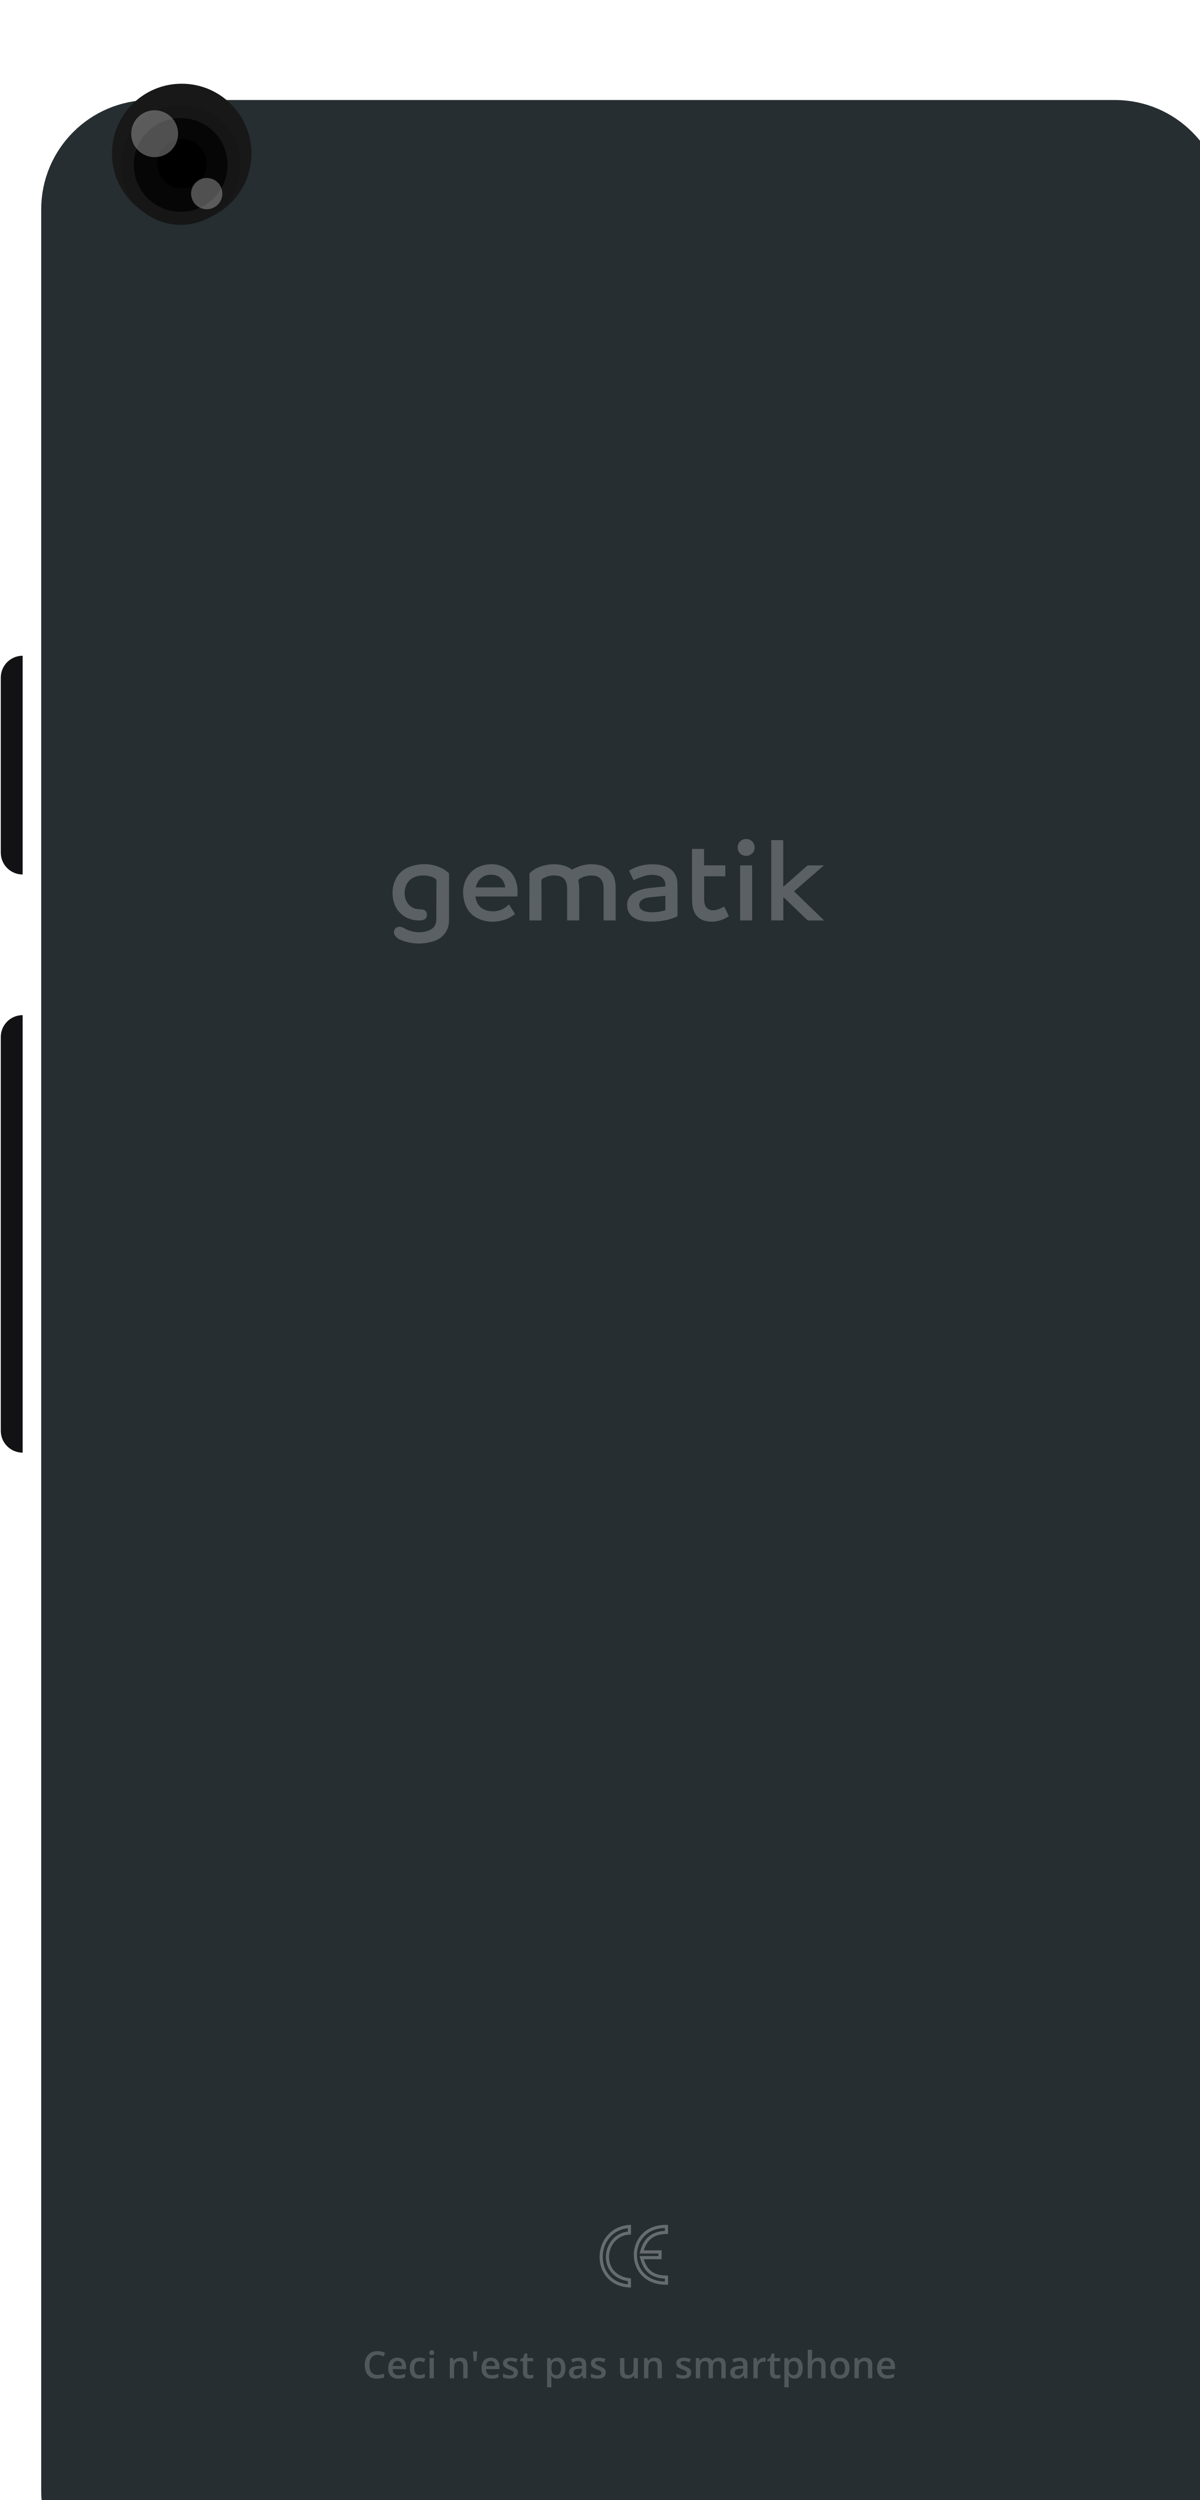 <!--
  - Copyright 2016, European Community
  - Copyright 2023, gematik GmbH
  -
  - Licensed under the EUPL, Version 1.2 or - as soon they will be approved by the
  - European Commission – subsequent versions of the EUPL (the "Licence").
  - You may not use this work except in compliance with the Licence.
  -
  - You find a copy of the Licence in the "Licence" file or at
  - https://joinup.ec.europa.eu/collection/eupl/eupl-text-eupl-12
  -
  - Unless required by applicable law or agreed to in writing,
  - software distributed under the Licence is distributed on an "AS IS" basis,
  - WITHOUT WARRANTIES OR CONDITIONS OF ANY KIND, either expressed or implied.
  - In case of changes by gematik find details in the "Readme" file.
  -
  - See the Licence for the specific language governing permissions and limitations under the Licence.
  -->

<svg width="384" height="800" viewBox="0 0 384 800" fill="none" xmlns="http://www.w3.org/2000/svg">

  <g filter="url(#filter0_ii_3_32)">

    <path
      d="M348.753 0H40.182C20.852 0 5.182 15.67 5.182 35V765C5.182 784.33 20.852 800 40.182 800H348.753C368.083 800 383.753 784.33 383.753 765V35C383.753 15.67 368.083 0 348.753 0Z"
      fill="#262E32"/>

    <path opacity="0.3"
      d="M188.005 694.794C189.17 696.185 190.961 697.186 193.408 697.483V699.458C190.357 699.291 188.128 698.115 186.649 696.453C185.083 694.692 184.329 692.349 184.374 689.984C184.462 685.389 187.554 680.825 193.408 680.429V682.529C189.188 682.747 186.639 686.165 186.4 689.644C186.276 691.459 186.773 693.323 188.005 694.794Z"
      stroke="white"/>

    <path opacity="0.3"
      d="M198.003 688.566H203.212V690.403H198.003H197.336L197.523 691.044C198.218 693.417 199.408 694.845 200.906 695.66C202.235 696.382 203.756 696.594 205.269 696.627V698.564C201.962 698.598 199.517 697.506 197.884 695.88C196.166 694.17 195.309 691.833 195.32 689.484C195.332 687.134 196.211 684.796 197.936 683.085C199.575 681.459 202.008 680.371 205.269 680.406V682.31C203.839 682.364 202.352 682.572 201.025 683.285C199.522 684.091 198.283 685.511 197.526 687.916L197.321 688.566H198.003Z"
      stroke="white"/>

    <path opacity="0.2" d="M112.793 721.512C111.988 721.512 111.355 721.797 110.895 722.367C110.434 722.938 110.203 723.725 110.203 724.729C110.203 725.779 110.424 726.574 110.865 727.113C111.311 727.652 111.953 727.922 112.793 727.922C113.156 727.922 113.508 727.887 113.848 727.816C114.188 727.742 114.541 727.648 114.908 727.535V728.736C114.236 728.99 113.475 729.117 112.623 729.117C111.369 729.117 110.406 728.738 109.734 727.98C109.062 727.219 108.727 726.131 108.727 724.717C108.727 723.826 108.889 723.047 109.213 722.379C109.541 721.711 110.014 721.199 110.631 720.844C111.248 720.488 111.973 720.311 112.805 720.311C113.68 720.311 114.488 720.494 115.23 720.861L114.727 722.027C114.438 721.891 114.131 721.771 113.807 721.67C113.486 721.564 113.148 721.512 112.793 721.512ZM119.438 729.117C118.43 729.117 117.641 728.824 117.07 728.238C116.504 727.648 116.221 726.838 116.221 725.807C116.221 724.748 116.484 723.916 117.012 723.311C117.539 722.705 118.264 722.402 119.186 722.402C120.041 722.402 120.717 722.662 121.213 723.182C121.709 723.701 121.957 724.416 121.957 725.326V726.07H117.639C117.658 726.699 117.828 727.184 118.148 727.523C118.469 727.859 118.92 728.027 119.502 728.027C119.885 728.027 120.24 727.992 120.568 727.922C120.9 727.848 121.256 727.727 121.635 727.559V728.678C121.299 728.838 120.959 728.951 120.615 729.018C120.271 729.084 119.879 729.117 119.438 729.117ZM119.186 723.445C118.748 723.445 118.396 723.584 118.131 723.861C117.869 724.139 117.713 724.543 117.662 725.074H120.604C120.596 724.539 120.467 724.135 120.217 723.861C119.967 723.584 119.623 723.445 119.186 723.445ZM126.135 729.117C125.154 729.117 124.408 728.832 123.896 728.262C123.389 727.688 123.135 726.865 123.135 725.795C123.135 724.705 123.4 723.867 123.932 723.281C124.467 722.695 125.238 722.402 126.246 722.402C126.93 722.402 127.545 722.529 128.092 722.783L127.676 723.891C127.094 723.664 126.613 723.551 126.234 723.551C125.113 723.551 124.553 724.295 124.553 725.783C124.553 726.51 124.691 727.057 124.969 727.424C125.25 727.787 125.66 727.969 126.199 727.969C126.812 727.969 127.393 727.816 127.939 727.512V728.713C127.693 728.857 127.43 728.961 127.148 729.023C126.871 729.086 126.533 729.117 126.135 729.117ZM130.84 729H129.463V722.52H130.84V729ZM129.381 720.803C129.381 720.557 129.447 720.367 129.58 720.234C129.717 720.102 129.91 720.035 130.16 720.035C130.402

720.035 130.59 720.102 130.723 720.234C130.859 720.367 130.928 720.557 130.928 720.803C130.928 721.037 130.859 721.223 130.723 721.359C130.59 721.492 130.402 721.559 130.16 721.559C129.91 721.559 129.717 721.492 129.58 721.359C129.447 721.223 129.381 721.037 129.381 720.803ZM141.633 729H140.25V725.016C140.25 724.516 140.148 724.143 139.945 723.896C139.746 723.65 139.428 723.527 138.99 723.527C138.408 723.527 137.982 723.699 137.713 724.043C137.443 724.387 137.309 724.963 137.309 725.771V729H135.932V722.52H137.01L137.203 723.369H137.273C137.469 723.061 137.746 722.822 138.105 722.654C138.465 722.486 138.863 722.402 139.301 722.402C140.855 722.402 141.633 723.193 141.633 724.775V729ZM144.703 720.434L144.463 723.527H143.584L143.344 720.434H144.703ZM149.297 729.117C148.289 729.117 147.5 728.824 146.93 728.238C146.363 727.648 146.08 726.838 146.08 725.807C146.08 724.748 146.344 723.916 146.871 723.311C147.398 722.705 148.123 722.402 149.045 722.402C149.9 722.402 150.576 722.662 151.072 723.182C151.568 723.701 151.816 724.416 151.816 725.326V726.07H147.498C147.518 726.699 147.688 727.184 148.008 727.523C148.328 727.859 148.779 728.027 149.361 728.027C149.744 728.027 150.1 727.992 150.428 727.922C150.76 727.848 151.115 727.727 151.494 727.559V728.678C151.158 728.838 150.818 728.951 150.475 729.018C150.131 729.084 149.738 729.117 149.297 729.117ZM149.045 723.445C148.607 723.445 148.256 723.584 147.99 723.861C147.729 724.139 147.572 724.543 147.521 725.074H150.463C150.455 724.539 150.326 724.135 150.076 723.861C149.826 723.584 149.482 723.445 149.045 723.445ZM157.734 727.154C157.734 727.787 157.504 728.273 157.043 728.613C156.582 728.949 155.922 729.117 155.062 729.117C154.199 729.117 153.506 728.986 152.982 728.725V727.535C153.744 727.887 154.453 728.062 155.109 728.062C155.957 728.062 156.381 727.807 156.381 727.295C156.381 727.131 156.334 726.994 156.24 726.885C156.146 726.775 155.992 726.662 155.777 726.545C155.562 726.428 155.264 726.295 154.881 726.146C154.135 725.857 153.629 725.568 153.363 725.279C153.102 724.99 152.971 724.615 152.971 724.154C152.971 723.6 153.193 723.17 153.639 722.865C154.088 722.557 154.697 722.402 155.467 722.402C156.229 722.402 156.949 722.557 157.629 722.865L157.184 723.902C156.484 723.613 155.896 723.469 155.42 723.469C154.693 723.469 154.33 723.676 154.33 724.09C154.33 724.293 154.424 724.465 154.611 724.605C154.803 724.746 155.217 724.939 155.854 725.186C156.389 725.393 156.777 725.582 157.02 725.754C157.262 725.926 157.441 726.125 157.559 726.352C157.676 726.574 157.734 726.842 157.734 727.154ZM161.643 728.004C161.979 728.004 162.314 727.951 162.65 727.846V728.883C162.498 728.949 162.301 729.004 162.059 729.047C161.82 729.094 161.572 729.117 161.314 729.117C160.01 729.117 159.357 728.43 159.357 727.055V723.562H158.473V722.953L159.422 722.449L159.891 721.078H160.74V722.52H162.586V723.562H160.74V727.031C160.74 727.363 160.822 727.609 160.986 727.77C161.154 727.926 161.373 728.004 161.643 728.004ZM170.355 729.117C169.535 729.117 168.898 728.822 168.445 728.232H168.363C168.418 728.779 168.445 729.111 168.445 729.229V731.883H167.068V722.52H168.182C168.213 722.641 168.277 722.93 168.375 723.387H168.445C168.875 722.73 169.52 722.402 170.379 722.402C171.188 722.402 171.816 722.695 172.266 723.281C172.719 723.867 172.945 724.689 172.945 725.748C172.945 726.807 172.715 727.633 172.254 728.227C171.797 728.82 171.164 729.117 170.355 729.117ZM170.021 723.527C169.475 723.527 169.074 723.688 168.82 724.008C168.57 724.328 168.445 724.84 168.445 725.543V725.748C168.445 726.537 168.57 727.109 168.82 727.465C169.07 727.816 169.479 727.992 170.045 727.992C170.521 727.992 170.889 727.797 171.146

727.406C171.404 727.016 171.533 726.459 171.533 725.736C171.533 725.01 171.404 724.461 171.146 724.09C170.893 723.715 170.518 723.527 170.021 723.527ZM178.6 729L178.324 728.098H178.277C177.965 728.492 177.65 728.762 177.334 728.906C177.018 729.047 176.611 729.117 176.115 729.117C175.479 729.117 174.98 728.945 174.621 728.602C174.266 728.258 174.088 727.771 174.088 727.143C174.088 726.475 174.336 725.971 174.832 725.631C175.328 725.291 176.084 725.105 177.1 725.074L178.219 725.039V724.693C178.219 724.279 178.121 723.971 177.926 723.768C177.734 723.561 177.436 723.457 177.029 723.457C176.697 723.457 176.379 723.506 176.074 723.604C175.77 723.701 175.477 723.816 175.195 723.949L174.75 722.965C175.102 722.781 175.486 722.643 175.904 722.549C176.322 722.451 176.717 722.402 177.088 722.402C177.912 722.402 178.533 722.582 178.951 722.941C179.373 723.301 179.584 723.865 179.584 724.635V729H178.6ZM176.549 728.062C177.049 728.062 177.449 727.924 177.75 727.646C178.055 727.365 178.207 726.973 178.207 726.469V725.906L177.375 725.941C176.727 725.965 176.254 726.074 175.957 726.27C175.664 726.461 175.518 726.756 175.518 727.154C175.518 727.443 175.604 727.668 175.775 727.828C175.947 727.984 176.205 728.062 176.549 728.062ZM185.859 727.154C185.859 727.787 185.629 728.273 185.168 728.613C184.707 728.949 184.047 729.117 183.188 729.117C182.324 729.117 181.631 728.986 181.107 728.725V727.535C181.869 727.887 182.578 728.062 183.234 728.062C184.082 728.062 184.506 727.807 184.506 727.295C184.506 727.131 184.459 726.994 184.365 726.885C184.271 726.775 184.117 726.662 183.902 726.545C183.688 726.428 183.389 726.295 183.006 726.146C182.26 725.857 181.754 725.568 181.488 725.279C181.227 724.99 181.096 724.615 181.096 724.154C181.096 723.6 181.318 723.17 181.764 722.865C182.213 722.557 182.822 722.402 183.592 722.402C184.354 722.402 185.074 722.557 185.754 722.865L185.309 723.902C184.609 723.613 184.021 723.469 183.545 723.469C182.818 723.469 182.455 723.676 182.455 724.09C182.455 724.293 182.549 724.465 182.736 724.605C182.928 724.746 183.342 724.939 183.979 725.186C184.514 725.393 184.902 725.582 185.145 725.754C185.387 725.926 185.566 726.125 185.684 726.352C185.801 726.574 185.859 726.842 185.859 727.154ZM195.041 729L194.848 728.15H194.777C194.586 728.451 194.312 728.688 193.957 728.859C193.605 729.031 193.203 729.117 192.75 729.117C191.965 729.117 191.379 728.922 190.992 728.531C190.605 728.141 190.412 727.549 190.412 726.756V722.52H191.801V726.516C191.801 727.012 191.902 727.385 192.105 727.635C192.309 727.881 192.627 728.004 193.061 728.004C193.639 728.004 194.062 727.832 194.332 727.488C194.605 727.141 194.742 726.561 194.742 725.748V722.52H196.125V729H195.041ZM203.789 729H202.406V725.016C202.406 724.516 202.305 724.143 202.102 723.896C201.902 723.65 201.584 723.527 201.146 723.527C200.564 723.527 200.139 723.699 199.869 724.043C199.6 724.387 199.465 724.963 199.465 725.771V729H198.088V722.52H199.166L199.359 723.369H199.43C199.625 723.061 199.902 722.822 200.262 722.654C200.621 722.486 201.02 722.402 201.457 722.402C203.012 722.402 203.789 723.193 203.789 724.775V729ZM213.176 727.154C213.176 727.787 212.945 728.273 212.484 728.613C212.023 728.949 211.363 729.117 210.504 729.117C209.641 729.117 208.947 728.986 208.424 728.725V727.535C209.186 727.887 209.895 728.062 210.551 728.062C211.398 728.062 211.822 727.807 211.822 727.295C211.822 727.131 211.775 726.994 211.682 726.885C211.588 726.775 211.434 726.662 211.219 726.545C211.004 726.428 210.705 726.295 210.322 726.146C209.576 725.857 209.07 725.568 208.805 725.279C208.543 724.99 208.412 724.615 208.412 724.154C208.412 723.6 208.635 723.17

209.08 722.865C209.529 722.557 210.139 722.402 210.908 722.402C211.67 722.402 212.391 722.557 213.07 722.865L212.625 723.902C211.926 723.613 211.338 723.469 210.861 723.469C210.135 723.469 209.771 723.676 209.771 724.09C209.771 724.293 209.865 724.465 210.053 724.605C210.244 724.746 210.658 724.939 211.295 725.186C211.83 725.393 212.219 725.582 212.461 725.754C212.703 725.926 212.883 726.125 213 726.352C213.117 726.574 213.176 726.842 213.176 727.154ZM220.131 729H218.748V725.004C218.748 724.508 218.654 724.139 218.467 723.896C218.279 723.65 217.986 723.527 217.588 723.527C217.057 723.527 216.666 723.701 216.416 724.049C216.17 724.393 216.047 724.967 216.047 725.771V729H214.67V722.52H215.748L215.941 723.369H216.012C216.191 723.061 216.451 722.822 216.791 722.654C217.135 722.486 217.512 722.402 217.922 722.402C218.918 722.402 219.578 722.742 219.902 723.422H219.996C220.188 723.102 220.457 722.852 220.805 722.672C221.152 722.492 221.551 722.402 222 722.402C222.773 722.402 223.336 722.598 223.688 722.988C224.043 723.379 224.221 723.975 224.221 724.775V729H222.844V725.004C222.844 724.508 222.748 724.139 222.557 723.896C222.369 723.65 222.076 723.527 221.678 723.527C221.143 723.527 220.75 723.695 220.5 724.031C220.254 724.363 220.131 724.875 220.131 725.566V729ZM230.197 729L229.922 728.098H229.875C229.562 728.492 229.248 728.762 228.932 728.906C228.615 729.047 228.209 729.117 227.713 729.117C227.076 729.117 226.578 728.945 226.219 728.602C225.863 728.258 225.686 727.771 225.686 727.143C225.686 726.475 225.934 725.971 226.43 725.631C226.926 725.291 227.682 725.105 228.697 725.074L229.816 725.039V724.693C229.816 724.279 229.719 723.971 229.523 723.768C229.332 723.561 229.033 723.457 228.627 723.457C228.295 723.457 227.977 723.506 227.672 723.604C227.367 723.701 227.074 723.816 226.793 723.949L226.348 722.965C226.699 722.781 227.084 722.643 227.502 722.549C227.92 722.451 228.314 722.402 228.686 722.402C229.51 722.402 230.131 722.582 230.549 722.941C230.971 723.301 231.182 723.865 231.182 724.635V729H230.197ZM228.146 728.062C228.646 728.062 229.047 727.924 229.348 727.646C229.652 727.365 229.805 726.973 229.805 726.469V725.906L228.973 725.941C228.324 725.965 227.852 726.074 227.555 726.27C227.262 726.461 227.115 726.756 227.115 727.154C227.115 727.443 227.201 727.668 227.373 727.828C227.545 727.984 227.803 728.062 228.146 728.062ZM236.391 722.402C236.668 722.402 236.896 722.422 237.076 722.461L236.941 723.744C236.746 723.697 236.543 723.674 236.332 723.674C235.781 723.674 235.334 723.854 234.99 724.213C234.65 724.572 234.48 725.039 234.48 725.613V729H233.104V722.52H234.182L234.363 723.662H234.434C234.648 723.275 234.928 722.969 235.271 722.742C235.619 722.516 235.992 722.402 236.391 722.402ZM240.697 728.004C241.033 728.004 241.369 727.951 241.705 727.846V728.883C241.553 728.949 241.355 729.004 241.113 729.047C240.875 729.094 240.627 729.117 240.369 729.117C239.064 729.117 238.412 728.43 238.412 727.055V723.562H237.527V722.953L238.477 722.449L238.945 721.078H239.795V722.52H241.641V723.562H239.795V727.031C239.795 727.363 239.877 727.609 240.041 727.77C240.209 727.926 240.428 728.004 240.697 728.004ZM246.293 729.117C245.473 729.117 244.836 728.822 244.383 728.232H244.301C244.355 728.779 244.383 729.111 244.383 729.229V731.883H243.006V722.52H244.119C244.15 722.641 244.215 722.93 244.312 723.387H244.383C244.812 722.73 245.457 722.402 246.316 722.402C247.125 722.402 247.754 722.695 248.203 723.281C248.656 723.867 248.883 724.689 248.883 725.748C248.883 726.807 248.652 727.633 248.191 728.227C247.734 728.82 247.102 729.117 246.293 729.117ZM245.959 723.527C245.412 723.527 245.012

723.688 244.758 724.008C244.508 724.328 244.383 724.84 244.383 725.543V725.748C244.383 726.537 244.508 727.109 244.758 727.465C245.008 727.816 245.416 727.992 245.982 727.992C246.459 727.992 246.826 727.797 247.084 727.406C247.342 727.016 247.471 726.459 247.471 725.736C247.471 725.01 247.342 724.461 247.084 724.09C246.83 723.715 246.455 723.527 245.959 723.527ZM256.184 729H254.801V725.016C254.801 724.516 254.699 724.143 254.496 723.896C254.297 723.65 253.979 723.527 253.541 723.527C252.963 723.527 252.537 723.701 252.264 724.049C251.994 724.393 251.859 724.971 251.859 725.783V729H250.482V719.883H251.859V722.197C251.859 722.568 251.836 722.965 251.789 723.387H251.877C252.064 723.074 252.324 722.832 252.656 722.66C252.992 722.488 253.383 722.402 253.828 722.402C255.398 722.402 256.184 723.193 256.184 724.775V729ZM263.848 725.748C263.848 726.807 263.576 727.633 263.033 728.227C262.49 728.82 261.734 729.117 260.766 729.117C260.16 729.117 259.625 728.98 259.16 728.707C258.695 728.434 258.338 728.041 258.088 727.529C257.838 727.018 257.713 726.424 257.713 725.748C257.713 724.697 257.982 723.877 258.521 723.287C259.061 722.697 259.82 722.402 260.801 722.402C261.738 722.402 262.48 722.705 263.027 723.311C263.574 723.912 263.848 724.725 263.848 725.748ZM259.131 725.748C259.131 727.244 259.684 727.992 260.789 727.992C261.883 727.992 262.43 727.244 262.43 725.748C262.43 724.268 261.879 723.527 260.777 723.527C260.199 723.527 259.779 723.719 259.518 724.102C259.26 724.484 259.131 725.033 259.131 725.748ZM271.137 729H269.754V725.016C269.754 724.516 269.652 724.143 269.449 723.896C269.25 723.65 268.932 723.527 268.494 723.527C267.912 723.527 267.486 723.699 267.217 724.043C266.947 724.387 266.812 724.963 266.812 725.771V729H265.436V722.52H266.514L266.707 723.369H266.777C266.973 723.061 267.25 722.822 267.609 722.654C267.969 722.486 268.367 722.402 268.805 722.402C270.359 722.402 271.137 723.193 271.137 724.775V729ZM275.883 729.117C274.875 729.117 274.086 728.824 273.516 728.238C272.949 727.648 272.666 726.838 272.666 725.807C272.666 724.748 272.93 723.916 273.457 723.311C273.984 722.705 274.709 722.402 275.631 722.402C276.486 722.402 277.162 722.662 277.658 723.182C278.154 723.701 278.402 724.416 278.402 725.326V726.07H274.084C274.104 726.699 274.273 727.184 274.594 727.523C274.914 727.859 275.365 728.027 275.947 728.027C276.33 728.027 276.686 727.992 277.014 727.922C277.346 727.848 277.701 727.727 278.08 727.559V728.678C277.744 728.838 277.404 728.951 277.061 729.018C276.717 729.084 276.324 729.117 275.883 729.117ZM275.631 723.445C275.193 723.445 274.842 723.584 274.576 723.861C274.314 724.139 274.158 724.543 274.107 725.074H277.049C277.041 724.539 276.912 724.135 276.662 723.861C276.412 723.584 276.068 723.445 275.631 723.445Z" fill="white"/>

  </g>

  <path d="M0.25 216.821C0.25 212.955 3.384 209.821 7.25 209.821V279.821C3.384 279.821 0.25 276.687 0.25 272.821V216.821Z" fill="#121214"/>

  <path d="M0.25 331.821C0.25 327.955 3.384 324.821 7.25 324.821V464.821C3.384 464.821 0.25 461.687 0.25 457.821V331.821Z" fill="#121214"/>

  <path d="M58.143 26.786H58.143C45.815 26.786 35.821 36.779 35.821 49.107V49.107C35.821 61.435 45.815 71.429 58.143 71.429H58.143C70.471 71.429 80.464 61.435 80.464 49.107V49.107C80.464 36.779 70.471 26.786 58.143 26.786Z" fill="#181818"/>

  <g filter="url(#filter1_i_3_32)">

    <path d="M76.988 48.786C76.988 38.2 68.406 29.619 57.821 29.619C47.236 29.619 38.654 38.2 38.654 48.786C38.654 59.371 47.236 67.952 57.821 67.952C68.406 67.952 76.988 59.371 76.988 48.786Z" fill="#161616"/>

    <path d="M72.821 48.786C72.821 40.501 66.106 33.786 57.821 33.786C49.537 33.786 42.821 40.501 42.821 48.786C42.821 57.07 49.537 63.786 57.821 63.786C66.106 63.786 72.821 57.07 72.821 48.786Z" fill="#060606"/>

    <path d="M58.238 56.286C62.61 56.286 66.155 52.741 66.155 48.369C66.155 43.997 62.61 40.452 58.238 40.452C53.866 40.452 50.321 43.997 50.321 48.369C50.321 52.741 53.866 56.286 58.238 56.286Z" fill="black"/>

    <g opacity="0.3" filter="url(#filter2_f_3_32)">

      <path d="M49.488 46.286C53.63 46.286 56.988 42.928 56.988 38.786C56.988 34.644 53.63 31.286 49.488 31.286C45.346 31.286 41.988 34.644 41.988 38.786C41.988 42.928 45.346 46.286 49.488 46.286Z" fill="white"/>

    </g>

    <g opacity="0.3" filter="url(#filter3_f_3_32)">

      <path d="M66.155 62.952C68.916 62.952 71.155 60.714 71.155 57.952C71.155 55.191 68.916 52.952 66.155 52.952C63.394 52.952 61.155 55.191 61.155 57.952C61.155 60.714 63.394 62.952 66.155 62.952Z" fill="white"/>

    </g>

  </g>

  <g opacity="0.8">

    <path d="M197.01 294.525H193.15C193.15 294.374 193.15 294.236 193.15 294.099C193.15 290.751 193.162 287.404 193.139 284.056C193.135 283.496 193.053 282.913 192.878 282.382C192.409 280.958 191.304 280.299 189.865 280.168C188.237 280.021 186.729 280.421 185.336 281.273C185.098 281.418 185.036 281.55 185.089 281.846C185.217 282.575 185.335 283.317 185.34 284.055C185.366 287.457 185.352 290.859 185.351 294.262C185.351 294.337 185.343 294.412 185.338 294.513H181.478C181.478 294.385 181.478 294.258 181.478 294.13C181.478 290.87 181.485 287.61 181.471 284.351C181.47 283.84 181.433 283.318 181.317 282.823C180.99 281.423 180.101 280.513 178.678 280.259C176.878 279.937 175.156 280.189 173.591 281.211C173.321 281.387 173.169 281.578 173.265 281.907C173.28 281.958 173.269 282.016 173.269 282.071C173.277 286.118 173.285 290.166 173.293 294.213C173.293 294.309 173.284 294.405 173.278 294.52H169.437C169.432 294.408 169.421 294.294 169.421 294.179C169.42 289.365 169.418 284.552 169.429 279.739C169.429 279.567 169.519 279.35 169.643 279.233C170.793 278.146 172.189 277.495 173.693 277.06C175.982 276.397 178.282 276.335 180.582 277.011C181.379 277.245 182.121 277.602 182.774 278.116C182.963 278.265 183.09 278.253 183.291 278.142C185.972 276.675 188.816 276.159 191.822 276.813C194.607 277.419 196.416 279.368 196.856 282.176C196.951 282.778 197.001 283.393 197.004 284.002C197.018 287.361 197.01 290.72 197.01 294.078C197.01 294.218 197.01 294.357 197.01 294.525Z" fill="white" fill-opacity="0.3"/>

    <path d="M143.691 287.157C143.691 289.585 143.704 292.014 143.687 294.443C143.674 296.24 143.168 297.872 141.907 299.212C140.918 300.263 139.693 300.942 138.315 301.316C134.877 302.251 131.488 302.106 128.179 300.744C127.525 300.475 126.942 300.076 126.502 299.505C125.617 298.355 126.106 296.851 127.456 296.602C128.097 296.483 128.699 296.647 129.258 296.971C130.099 297.459 130.988 297.832 131.938 298.043C133.703 298.435 135.453 298.42 137.158 297.759C138.819 297.115 139.625 295.914 139.627 294.15C139.631 291.109 139.636 288.068 139.644 285.027C139.647 283.955 139.652 282.883 139.678 281.812C139.685 281.537 139.584 281.366 139.372 281.213C138.644 280.685 137.818 280.406 136.942 280.261C135.517 280.025 134.111 280.092 132.757 280.621C130.942 281.332 129.91 282.691 129.595 284.583C129.373 285.914 129.464 287.227 130.099 288.449C130.936 290.064 132.309 290.846 134.113 290.937C134.528 290.958 134.951 290.982 135.353 291.076C136.142 291.261 136.589 291.809 136.626 292.55C136.67 293.433 136.294 294.108 135.491 294.337C134.954 294.489 134.366 294.542 133.804 294.52C131.779 294.441 129.941 293.819 128.404 292.465C126.779 291.034 125.952 289.19 125.699 287.076C125.497 285.391 125.635 283.732 126.247 282.137C127.205 279.645 129.01 277.998 131.54 277.201C135.042 276.097 138.481 276.286 141.766 278.007C142.362 278.319 142.875 278.787 143.426 279.184C143.629 279.329 143.699 279.515 143.698 279.772C143.687 282.234 143.691 284.695 143.691 287.157Z" fill="white" fill-opacity="0.3"/>

    <path d="M246.792 294.511V268.825H247.161C248.173 268.825 249.186 268.825 250.198 268.825C250.649 268.825 250.649 268.825 250.649 269.26C250.649 273.91 250.649 278.56 250.649 283.211V283.717C250.856 283.557 250.986 283.466 251.104 283.362C253.453 281.298 255.802 279.234 258.144 277.163C258.354 276.976 258.563 276.892 258.848 276.894C260.301 276.908 261.753 276.901 263.206 276.901C263.322 276.901 263.437 276.901 263.552 276.901C263.561 276.926 263.569 276.95 263.578 276.975C260.426 279.711 257.274 282.447 254.09 285.21C257.288 288.306 260.47 291.385 263.694 294.506C263.564 294.521 263.486 294.538 263.408 294.538C261.844 294.54 260.282 294.545 258.72 294.531C258.568 294.529 258.384 294.439 258.271 294.331C255.806 291.974 253.348 289.608 250.888 287.245C250.842 287.201 250.787 287.166 250.677 287.08V294.511" fill="white" fill-opacity="0.3"/>

    <path d="M152.24 283.947H161.686C161.484 282.79 161.09 281.754 160.221 280.955C159.312 280.118 158.205 279.871 156.997 279.886C155.007 279.91 153.355 280.997 152.607 282.833C152.465 283.183 152.369 283.551 152.24 283.947ZM165.559 286.864H152.097C152.249 287.433 152.341 287.972 152.537 288.47C153.259 290.3 154.709 291.225 156.592 291.513C158.955 291.873 160.997 291.169 162.726 289.541C162.765 289.504 162.807 289.47 162.878 289.408C163.52 290.426 164.152 291.429 164.794 292.447C163.85 293.237 162.826 293.847 161.683 294.234C159.188 295.078 156.652 295.216 154.141 294.379C150.943 293.314 149.059 291.039 148.415 287.771C147.97 285.517 148.135 283.301 149.193 281.219C150.503 278.642 152.662 277.186 155.487 276.691C157.309 276.372 159.11 276.491 160.822 277.24C163.314 278.331 164.74 280.295 165.362 282.88C165.674 284.178 165.707 285.495 165.559 286.864Z" fill="white" fill-opacity="0.3"/>

    <path d="M212.913 286.653C212.758 286.661 212.659 286.662 212.561 286.672C211.019 286.822 209.476 286.962 207.936 287.128C207.058 287.222 206.194 287.392 205.449 287.912C204.25 288.749 204.248 290.396 205.471 291.195C205.839 291.436 206.275 291.622 206.705 291.708C208.731 292.117 210.725 291.861 212.7 291.345C212.902 291.293 212.917 291.176 212.916 291.009C212.911 289.904 212.913 288.799 212.913 287.695V286.653ZM212.884 283.634C213.089 281.885 212.178 280.572 210.485 280.158C208.925 279.776 207.375 279.913 205.869 280.402C204.81 280.746 203.787 281.204 202.711 281.626C202.272 280.676 201.801 279.656 201.317 278.609C201.416 278.542 201.5 278.478 201.591 278.425C204.2 276.903 207.026 276.366 210.02 276.598C211.324 276.699 212.584 276.969 213.749 277.589C215.563 278.557 216.505 280.101 216.732 282.102C216.785 282.568 216.793 283.04 216.793 283.509C216.799 286.616 216.793 289.723 216.802 292.831C216.803 293.093 216.734 293.235 216.482 293.349C214.846 294.091 213.117 294.487 211.347 294.725C209.751 294.94 208.149 294.983 206.545 294.799C205.258 294.651 204.009 294.371 202.888 293.687C201.494 292.838 200.804 291.575 200.697 289.972C200.548 287.72 201.65 286.234 203.611 285.284C205.074 284.576 206.646 284.276 208.248 284.103C209.788 283.938 211.329 283.791 212.884 283.634Z" fill="white" fill-opacity="0.3"/>

    <path d="M231.731 290.07C232.243 291.112 232.738 292.12 233.242 293.147C232.259 293.821 231.222 294.325 230.083 294.62C228.764 294.961 227.433 295.009 226.097 294.755C223.65 294.289 222.216 292.781 221.705 290.399C221.541 289.636 221.461 288.84 221.457 288.059C221.437 282.709 221.447 277.36 221.447 272.01C221.447 271.892 221.447 271.775 221.447 271.642H225.308V276.891H232.101V280.4H225.32V280.784C225.32 283.137 225.309 285.489 225.329 287.841C225.334 288.349 225.392 288.873 225.529 289.361C225.889 290.641 226.917 291.329 228.252 291.275C229.406 291.227 230.428 290.793 231.416 290.249C231.511 290.196 231.605 290.141 231.731 290.07Z" fill="white" fill-opacity="0.3"/>

    <path d="M240.685 276.916V294.521H236.846C236.841 294.405 236.831 294.29 236.831 294.175C236.83 288.542 236.833 282.909 236.824 277.276C236.823 276.974 236.905 276.888 237.209 276.893C238.254 276.911 239.299 276.9 240.344 276.901C240.451 276.901 240.559 276.91 240.685 276.916Z" fill="white" fill-opacity="0.3"/>

    <path d="M236.066 271.18C236.065 269.615 237.198 268.464 238.746 268.459C240.287 268.454 241.492 269.648 241.489 271.18C241.487 272.706 240.312 273.851 238.747 273.851C237.191 273.852 236.068 272.733 236.066 271.18Z" fill="white" fill-opacity="0.3"/>

  </g>

  <defs>

    <filter id="filter0_ii_3_32" x="5.182" y="0" width="386.571" height="824" filterUnits="userSpaceOnUse" color-interpolation-filters="sRGB">

      <feFlood flood-opacity="0" result="BackgroundImageFix"/>

      <feBlend mode="normal" in="SourceGraphic" in2="BackgroundImageFix" result="shape"/>

      <feColorMatrix in="SourceAlpha" type="matrix" values="0 0 0 0 0 0 0 0 0 0 0 0 0 0 0 0 0 0 127 0" result="hardAlpha"/>

      <feOffset dy="24"/>

      <feGaussianBlur stdDeviation="22.5"/>

      <feComposite in2="hardAlpha" operator="arithmetic" k2="-1" k3="1"/>

      <feColorMatrix type="matrix" values="0 0 0 0 0 0 0 0 0 0 0 0 0 0 0 0 0 0 0.25 0"/>

      <feBlend mode="normal" in2="shape" result="effect1_innerShadow_3_32"/>

      <feColorMatrix in="SourceAlpha" type="matrix" values="0 0 0 0 0 0 0 0 0 0 0 0 0 0 0 0 0 0 127 0" result="hardAlpha"/>

      <feOffset dx="8" dy="8"/>

      <feGaussianBlur stdDeviation="8"/>

      <feComposite in2="hardAlpha" operator="arithmetic" k2="-1" k3="1"/>

      <feColorMatrix type="matrix" values="0 0 0 0 1 0 0 0 0 1 0 0 0 0 1 0 0 0 0.25 0"/>

      <feBlend mode="normal" in2="effect1_innerShadow_3_32" result="effect2_innerShadow_3_32"/>

    </filter>

    <filter id="filter1_i_3_32" x="38.654" y="29.619" width="38.333" height="42.333" filterUnits="userSpaceOnUse" color-interpolation-filters="sRGB">

      <feFlood flood-opacity="0" result="BackgroundImageFix"/>

      <feBlend mode="normal" in="SourceGraphic" in2="BackgroundImageFix" result="shape"/>

      <feColorMatrix in="SourceAlpha" type="matrix" values="0 0 0 0 0 0 0 0 0 0 0 0 0 0 0 0 0 0 127 0" result="hardAlpha"/>

      <feOffset dy="4"/>

      <feGaussianBlur stdDeviation="2"/>

      <feComposite in2="hardAlpha" operator="arithmetic" k2="-1" k3="1"/>

      <feColorMatrix type="matrix" values="0 0 0 0 0 0 0 0 0 0 0 0 0 0 0 0 0 0 0.25 0"/>

      <feBlend mode="normal" in2="shape" result="effect1_innerShadow_3_32"/>

    </filter>

    <filter id="filter2_f_3_32" x="31.155" y="20.452" width="36.667" height="36.667" filterUnits="userSpaceOnUse" color-interpolation-filters="sRGB">

      <feFlood flood-opacity="0" result="BackgroundImageFix"/>

      <feBlend mode="normal" in="SourceGraphic" in2="BackgroundImageFix" result="shape"/>

      <feGaussianBlur stdDeviation="5.417" result="effect1_foregroundBlur_3_32"/>

    </filter>

    <filter id="filter3_f_3_32" x="50.322" y="42.119" width="31.667" height="31.667" filterUnits="userSpaceOnUse" color-interpolation-filters="sRGB">

      <feFlood flood-opacity="0" result="BackgroundImageFix"/>

      <feBlend mode="normal" in="SourceGraphic" in2="BackgroundImageFix" result="shape"/>

      <feGaussianBlur stdDeviation="5.417" result="effect1_foregroundBlur_3_32"/>

    </filter>

  </defs>

</svg>
